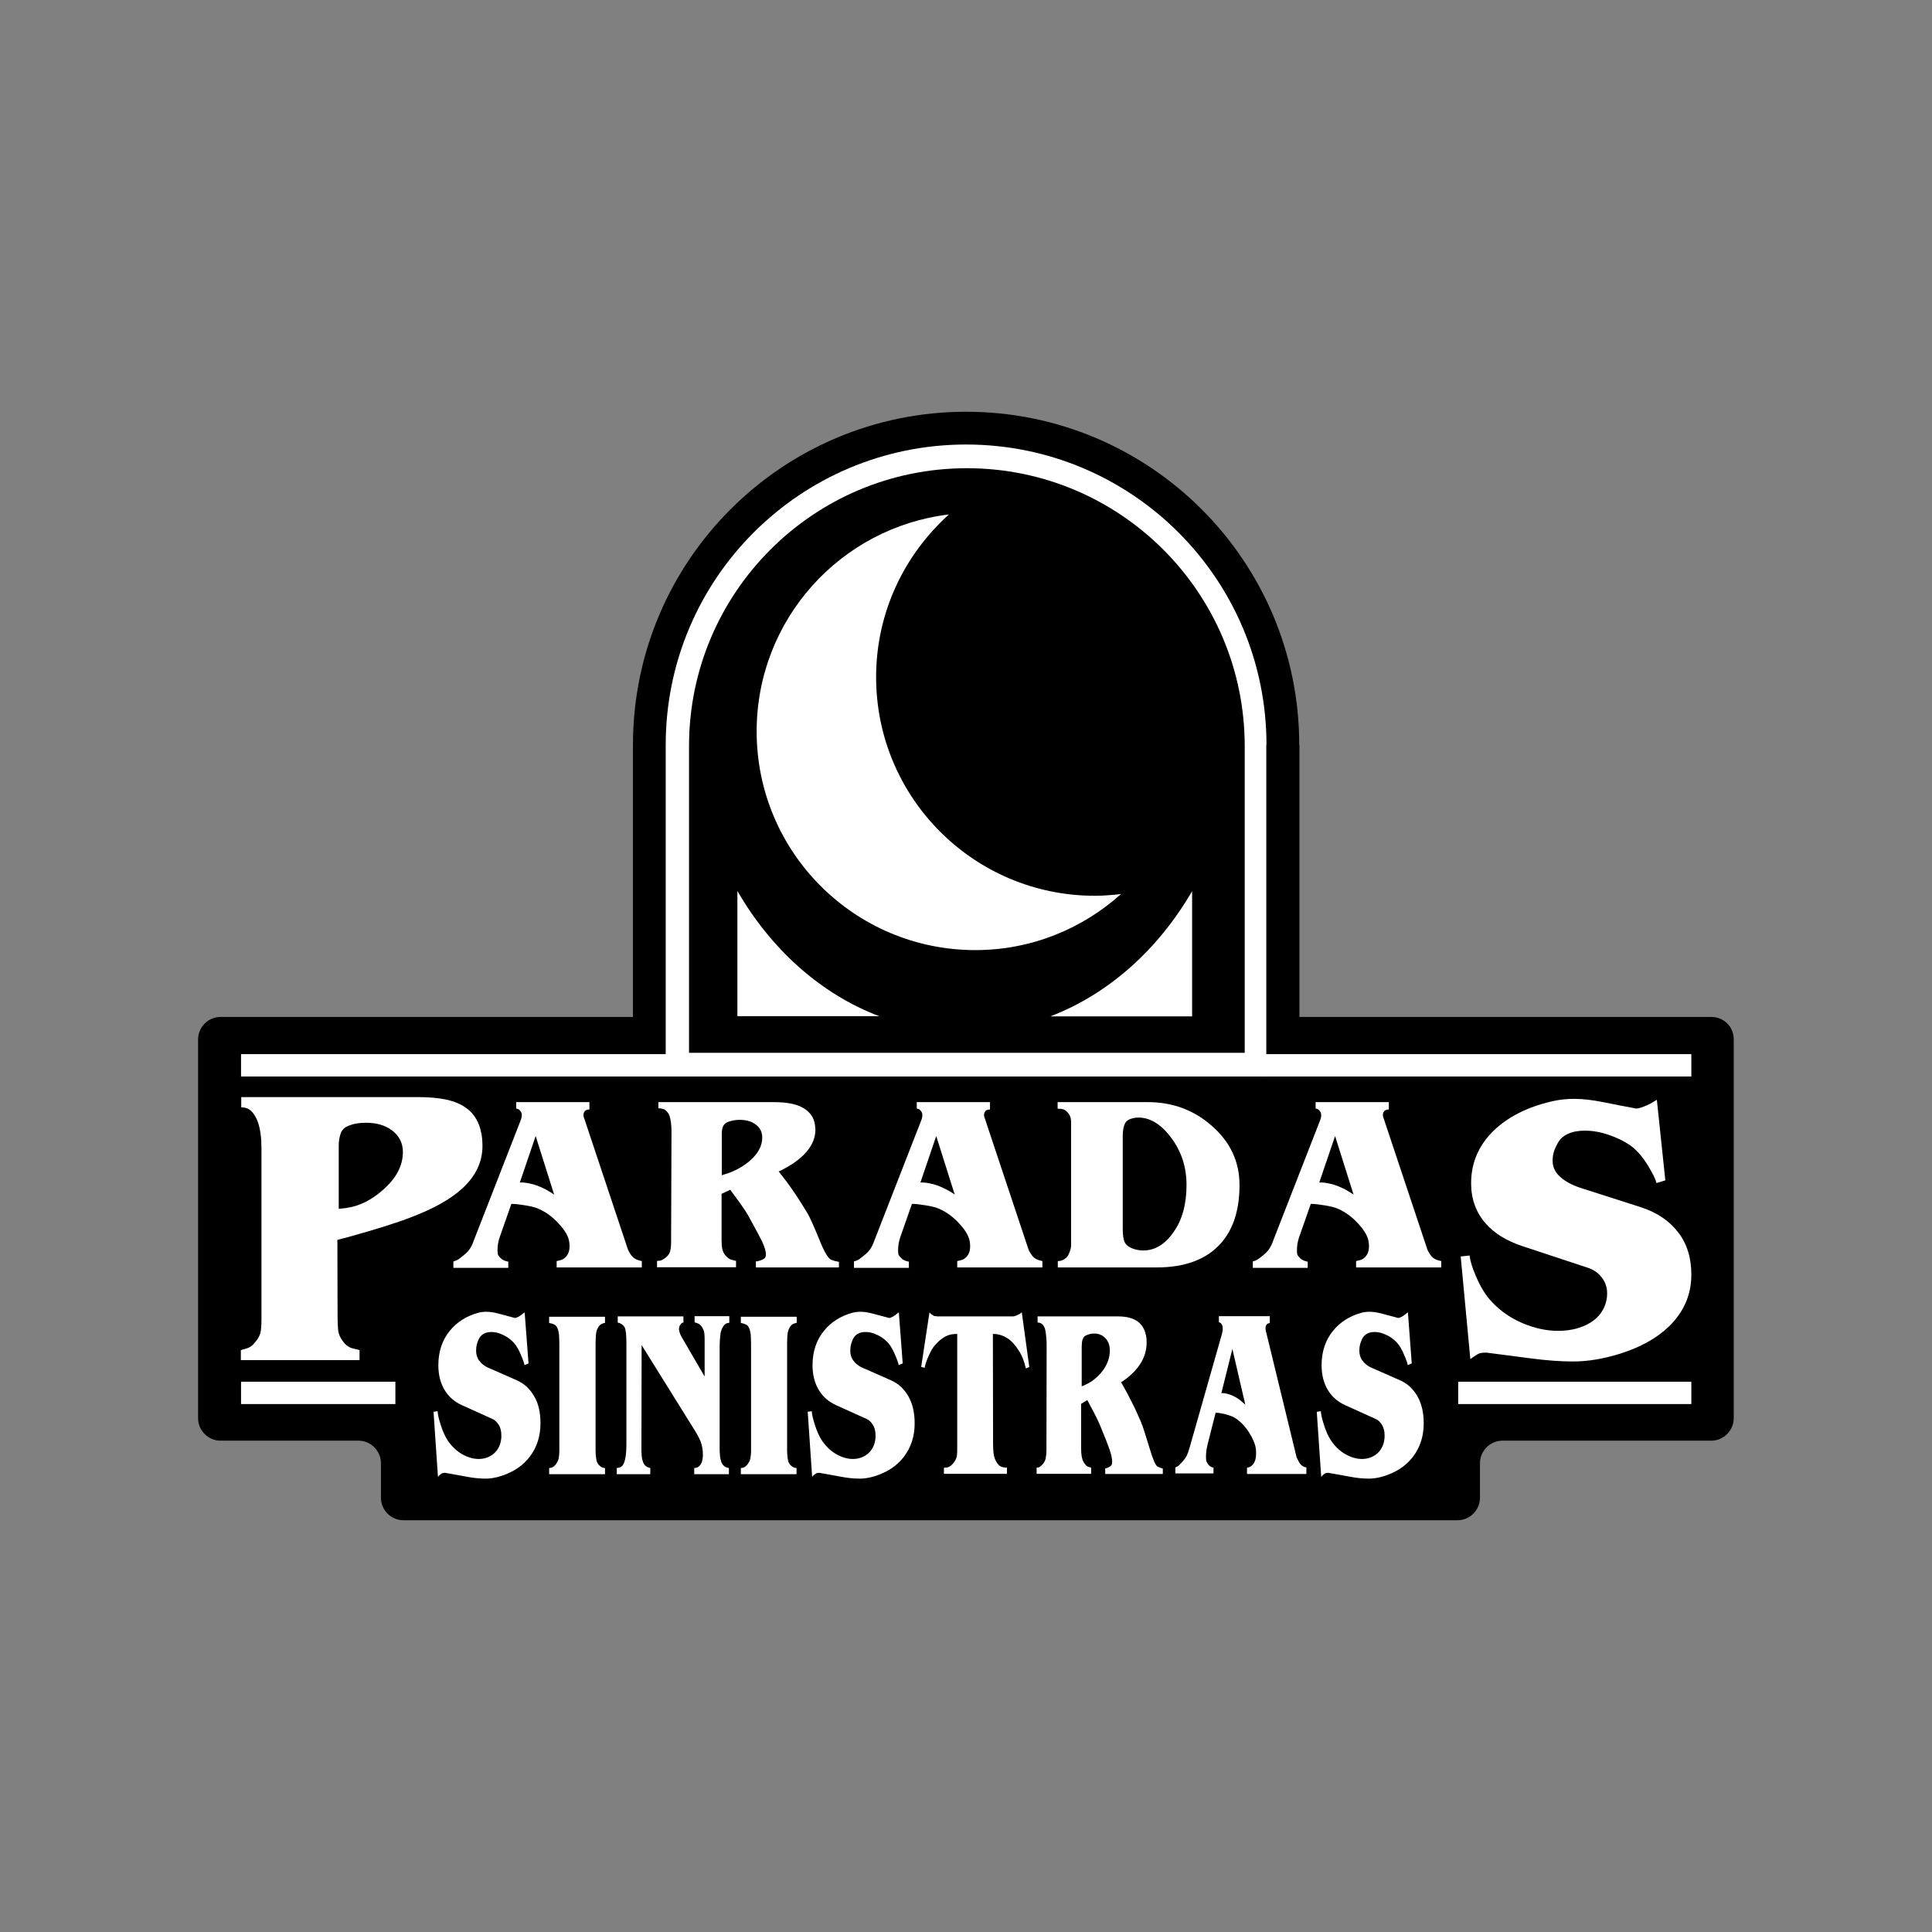 <?xml version="1.0" encoding="utf-8"?>
<!-- Generator: Adobe Illustrator 27.5.0, SVG Export Plug-In . SVG Version: 6.00 Build 0)  -->
<svg version="1.1" id="Layer_1" xmlns="http://www.w3.org/2000/svg" xmlns:xlink="http://www.w3.org/1999/xlink" x="0px" y="0px"
	 viewBox="0 0 100.27 100.27" style="enable-background:new 0 0 100.27 100.27;" xml:space="preserve">
<rect x="0" y="0" width="100.27" height="100.27" fill="#808080" stroke="none"/>
<style type="text/css">
	.st0{fill:#FFFFFF;}
</style>
<g>
	<path d="M67.43,38.66c0-9.55-7.74-17.29-17.29-17.29c-9.55,0-17.29,7.74-17.29,17.29v17.21h34.59V38.66z"/>
	<path d="M88.82,52.78H63.05v-0.03H37.22v0.03H11.45c-0.65,0-1.17,0.53-1.17,1.17V73.6c0,0.65,0.53,1.17,1.17,1.17h7.15
		c0.65,0,1.17,0.53,1.17,1.17v1.79c0,0.65,0.53,1.17,1.17,1.17h54.7c0.65,0,1.17-0.53,1.17-1.17v-1.79c0-0.65,0.53-1.17,1.17-1.17
		h10.83c0.65,0,1.17-0.53,1.17-1.17V53.95C89.99,53.3,89.47,52.78,88.82,52.78z"/>
	<path class="st0" d="M65.73,38.66c0-8.61-6.98-15.59-15.59-15.59c-8.61,0-15.59,6.98-15.59,15.59v17.21h31.17V38.66z"/>
	<path d="M64.6,38.72c0-7.96-6.46-14.42-14.42-14.42c-7.96,0-14.42,6.46-14.42,14.42v15.92H64.6V38.72z"/>
	<g>
		<g>
			<rect x="12.51" y="54.71" class="st0" width="75.27" height="1.16"/>
		</g>
		<g>
			<rect x="12.51" y="71.71" class="st0" width="8.01" height="1.16"/>
		</g>
		<g>
			<rect x="75.68" y="71.71" class="st0" width="12.1" height="1.16"/>
		</g>
		<g>
			<g>
				<path class="st0" d="M24.97,58.78c0.02,0.05,0.03,0.15,0.05,0.29c0.01,0.14,0.02,0.27,0.02,0.4c0,0.85-0.36,1.59-1.08,2.24
					c-0.6,0.54-1.48,1.03-2.64,1.47c-0.75,0.29-1.83,0.63-3.24,1.02l-0.57,0.15l0.01,3.97c0,0.29,0.01,0.53,0.03,0.72
					c0.02,0.19,0.1,0.37,0.23,0.55c0.13,0.18,0.27,0.3,0.42,0.36c0.02,0.01,0.17,0.05,0.46,0.12v0.52H12.5v-0.52
					c0.16-0.04,0.3-0.08,0.41-0.13c0.11-0.05,0.21-0.13,0.3-0.24c0.15-0.17,0.25-0.34,0.3-0.5c0.04-0.16,0.06-0.4,0.06-0.71v-8.92
					c-0.01-0.15-0.01-0.28-0.01-0.37c-0.04-0.55-0.14-0.95-0.28-1.2c-0.1-0.19-0.21-0.33-0.33-0.41c-0.12-0.08-0.26-0.12-0.43-0.12
					v-0.53h9.18c0.77,0,1.38,0.08,1.83,0.23C24.34,57.44,24.82,57.98,24.97,58.78z M20.91,59.79c0-0.48-0.2-0.86-0.6-1.15
					c-0.35-0.25-0.79-0.37-1.31-0.37c-0.39,0-0.71,0.06-0.98,0.19c-0.16,0.07-0.28,0.2-0.34,0.37c-0.06,0.18-0.1,0.38-0.1,0.61v3.3
					l0.41-0.05c0.65-0.09,1.28-0.4,1.88-0.93C20.56,61.16,20.91,60.5,20.91,59.79z"/>
			</g>
			<g>
				<path class="st0" d="M33.33,65.78h-4.44v-0.33c0.15-0.03,0.26-0.06,0.33-0.1c0.23-0.14,0.34-0.36,0.34-0.67
					c0-0.1-0.01-0.18-0.02-0.24c-0.04-0.27-0.21-0.57-0.51-0.9c-0.32-0.36-0.68-0.63-1.07-0.8c-0.15-0.07-0.38-0.13-0.68-0.18
					c-0.3-0.05-0.55-0.08-0.74-0.08l-0.61,1.74c-0.07,0.21-0.11,0.43-0.11,0.68c0,0.12,0.01,0.2,0.04,0.25
					c0.07,0.1,0.15,0.18,0.23,0.23c0.09,0.05,0.18,0.08,0.29,0.1v0.32h-2.85v-0.33c0.11-0.03,0.2-0.07,0.26-0.11
					c0.06-0.04,0.14-0.1,0.26-0.2c0.15-0.12,0.26-0.23,0.33-0.34c0.07-0.11,0.15-0.25,0.21-0.44l2.38-6.1
					c0.03-0.07,0.05-0.14,0.08-0.21c0.02-0.07,0.03-0.13,0.03-0.19c0-0.08-0.02-0.15-0.06-0.2c-0.04-0.05-0.07-0.09-0.11-0.11
					c-0.04-0.02-0.08-0.03-0.12-0.04V57.2h3.8v0.38c-0.14,0-0.23,0.05-0.28,0.15c-0.02,0.05-0.03,0.09-0.03,0.14
					c0,0.05,0.01,0.1,0.03,0.15c0.01,0.01,0.03,0.07,0.06,0.17l2.23,6.69c0.04,0.07,0.07,0.12,0.09,0.16
					c0.07,0.12,0.15,0.2,0.21,0.25c0.07,0.05,0.13,0.08,0.19,0.1c0.06,0.02,0.13,0.04,0.22,0.06V65.78z M28.76,62l-0.96-3.04
					l-0.82,2.41c0.07,0,0.15,0,0.26,0.01c0.1,0.01,0.25,0.04,0.45,0.09c0.2,0.06,0.42,0.15,0.65,0.27
					C28.51,61.84,28.65,61.92,28.76,62z"/>
			</g>
			<g>
				<path class="st0" d="M43.55,65.78h-4.32v-0.31c0.15-0.02,0.29-0.06,0.42-0.14c0.07-0.04,0.1-0.12,0.1-0.23
					c0-0.15-0.06-0.37-0.19-0.65c-0.09-0.19-0.32-0.63-0.71-1.33c-0.11-0.2-0.26-0.42-0.43-0.66c-0.17-0.24-0.35-0.48-0.52-0.71
					l-0.45,0.21v2.42c0,0.18,0.01,0.33,0.04,0.45c0.03,0.12,0.07,0.22,0.14,0.3c0.09,0.11,0.18,0.19,0.27,0.23
					c0.04,0.02,0.14,0.04,0.3,0.08v0.33H34.1v-0.33c0.1,0,0.18-0.01,0.24-0.04c0.06-0.03,0.13-0.07,0.22-0.14
					c0.11-0.09,0.19-0.2,0.22-0.32c0.03-0.12,0.05-0.28,0.05-0.47l0.02-5.61c0-0.18,0-0.31-0.01-0.41c-0.02-0.3-0.07-0.51-0.13-0.63
					c-0.07-0.11-0.14-0.19-0.23-0.24c-0.09-0.04-0.19-0.06-0.31-0.06V57.2h6c0.67,0,1.18,0.1,1.53,0.31c0.35,0.21,0.55,0.5,0.6,0.89
					c0.01,0.1,0.02,0.18,0.02,0.22c0,0.42-0.16,0.82-0.49,1.19c-0.23,0.26-0.54,0.51-0.92,0.73c-0.29,0.17-0.45,0.25-0.5,0.25
					c0.3,0.38,0.57,0.74,0.79,1.07c0.23,0.33,0.46,0.7,0.71,1.11c0.13,0.22,0.35,0.72,0.66,1.48c0.23,0.56,0.42,0.87,0.57,0.93
					c0.11,0.05,0.24,0.08,0.4,0.11V65.78z M39.56,59.04c0-0.3-0.12-0.53-0.37-0.7c-0.21-0.15-0.48-0.22-0.81-0.22
					c-0.22,0-0.43,0.04-0.63,0.12c-0.11,0.05-0.18,0.12-0.23,0.23c-0.04,0.11-0.06,0.23-0.06,0.37v2.15l0.3-0.09
					c0.43-0.15,0.82-0.37,1.15-0.65C39.35,59.87,39.56,59.47,39.56,59.04z"/>
			</g>
			<g>
				<path class="st0" d="M54.12,65.78h-4.44v-0.33c0.15-0.03,0.26-0.06,0.33-0.1c0.23-0.14,0.34-0.36,0.34-0.67
					c0-0.1-0.01-0.18-0.02-0.24c-0.04-0.27-0.21-0.57-0.51-0.9c-0.32-0.36-0.68-0.63-1.07-0.8c-0.15-0.07-0.38-0.13-0.68-0.18
					c-0.3-0.05-0.55-0.08-0.74-0.08l-0.61,1.74c-0.07,0.21-0.11,0.43-0.11,0.68c0,0.12,0.01,0.2,0.04,0.25
					c0.07,0.1,0.15,0.18,0.23,0.23c0.09,0.05,0.18,0.08,0.29,0.1v0.32h-2.85v-0.33c0.11-0.03,0.2-0.07,0.26-0.11
					c0.06-0.04,0.14-0.1,0.26-0.2c0.15-0.12,0.26-0.23,0.33-0.34c0.07-0.11,0.15-0.25,0.21-0.44l2.38-6.1
					c0.03-0.07,0.05-0.14,0.08-0.21c0.02-0.07,0.03-0.13,0.03-0.19c0-0.08-0.02-0.15-0.06-0.2c-0.04-0.05-0.07-0.09-0.11-0.11
					c-0.04-0.02-0.08-0.03-0.12-0.04V57.2h3.8v0.38c-0.14,0-0.23,0.05-0.28,0.15c-0.02,0.05-0.03,0.09-0.03,0.14
					c0,0.05,0.01,0.1,0.03,0.15c0.01,0.01,0.03,0.07,0.06,0.17l2.23,6.69c0.04,0.07,0.07,0.12,0.09,0.16
					c0.07,0.12,0.15,0.2,0.21,0.25c0.07,0.05,0.13,0.08,0.19,0.1c0.06,0.02,0.13,0.04,0.22,0.06V65.78z M49.55,62l-0.96-3.04
					l-0.82,2.41c0.07,0,0.15,0,0.26,0.01c0.1,0.01,0.25,0.04,0.45,0.09c0.2,0.06,0.42,0.15,0.65,0.27
					C49.31,61.84,49.45,61.92,49.55,62z"/>
			</g>
			<g>
				<path class="st0" d="M64.33,61.5c0,1.29-0.32,2.3-0.97,3.03c-0.74,0.83-1.85,1.25-3.34,1.25H54.9v-0.33
					c0.18,0,0.34-0.07,0.48-0.22c0.05-0.05,0.09-0.14,0.14-0.27c0.05-0.13,0.07-0.25,0.07-0.36v-6.22c0-0.15,0-0.24-0.01-0.28
					c-0.02-0.14-0.07-0.25-0.15-0.34c-0.07-0.09-0.15-0.15-0.23-0.18c-0.08-0.03-0.18-0.04-0.31-0.04V57.2h4.69
					c1.27,0,2.38,0.41,3.3,1.22C63.85,59.26,64.33,60.29,64.33,61.5z M61.58,61.5c0-0.93-0.27-1.76-0.81-2.47
					C60.26,58.35,59.69,58,59.08,58c-0.15,0-0.3,0.03-0.45,0.09c-0.15,0.06-0.24,0.17-0.29,0.33c-0.05,0.16-0.07,0.35-0.07,0.57
					v4.79c0,0.34,0.04,0.58,0.11,0.71c0.07,0.13,0.2,0.23,0.38,0.3c0.18,0.07,0.37,0.11,0.57,0.11c0.61,0,1.14-0.32,1.58-0.96
					C61.36,63.31,61.58,62.49,61.58,61.5z"/>
			</g>
			<g>
				<path class="st0" d="M74.82,65.78h-4.44v-0.33c0.15-0.03,0.26-0.06,0.33-0.1c0.23-0.14,0.34-0.36,0.34-0.67
					c0-0.1-0.01-0.18-0.02-0.24c-0.04-0.27-0.21-0.57-0.51-0.9c-0.32-0.36-0.68-0.63-1.07-0.8c-0.15-0.07-0.38-0.13-0.68-0.18
					c-0.3-0.05-0.55-0.08-0.74-0.08l-0.61,1.74c-0.07,0.21-0.11,0.43-0.11,0.68c0,0.12,0.01,0.2,0.04,0.25
					c0.07,0.1,0.15,0.18,0.23,0.23c0.09,0.05,0.18,0.08,0.29,0.1v0.32h-2.85v-0.33c0.11-0.03,0.2-0.07,0.26-0.11
					c0.06-0.04,0.14-0.1,0.26-0.2c0.15-0.12,0.26-0.23,0.33-0.34c0.07-0.11,0.15-0.25,0.21-0.44l2.38-6.1
					c0.03-0.07,0.05-0.14,0.08-0.21c0.02-0.07,0.03-0.13,0.03-0.19c0-0.08-0.02-0.15-0.06-0.2c-0.04-0.05-0.07-0.09-0.11-0.11
					c-0.04-0.02-0.08-0.03-0.12-0.04V57.2h3.8v0.38c-0.14,0-0.23,0.05-0.28,0.15c-0.02,0.05-0.03,0.09-0.03,0.14
					c0,0.05,0.01,0.1,0.03,0.15c0.01,0.01,0.03,0.07,0.06,0.17l2.23,6.69c0.04,0.07,0.07,0.12,0.09,0.16
					c0.07,0.12,0.15,0.2,0.21,0.25c0.07,0.05,0.13,0.08,0.19,0.1c0.06,0.02,0.13,0.04,0.22,0.06V65.78z M70.25,62l-0.96-3.04
					l-0.82,2.41c0.07,0,0.15,0,0.26,0.01c0.1,0.01,0.25,0.04,0.45,0.09c0.2,0.06,0.42,0.15,0.65,0.27C70,61.84,70.14,61.92,70.25,62
					z"/>
			</g>
			<g>
				<path class="st0" d="M87.78,66.15c0,1.05-0.39,1.94-1.16,2.69c-0.63,0.61-1.48,1.08-2.52,1.41c-0.86,0.27-1.68,0.41-2.46,0.41
					c-0.63,0-1.33-0.05-2.11-0.15c-0.78-0.1-1.58-0.21-2.39-0.31c-0.11,0-0.2,0.01-0.28,0.02c-0.07,0.01-0.16,0.05-0.26,0.12
					c-0.1,0.06-0.2,0.13-0.29,0.2l-0.5-5.33l0.46-0.05c0.03,0.26,0.13,0.61,0.32,1.05c0.24,0.57,0.52,1.03,0.84,1.36
					c0.45,0.48,0.99,0.85,1.61,1.11c0.62,0.26,1.23,0.39,1.82,0.39c0.65,0,1.21-0.14,1.67-0.42c0.46-0.28,0.75-0.68,0.85-1.2
					c0.02-0.08,0.03-0.18,0.03-0.32c0-0.32-0.09-0.59-0.28-0.83c-0.18-0.24-0.43-0.41-0.74-0.51L79,64.67
					c-0.81-0.27-1.45-0.66-1.9-1.18c-0.5-0.57-0.75-1.27-0.75-2.08c0-1.12,0.44-2.08,1.31-2.86c0.78-0.69,1.81-1.17,3.07-1.43
					c0.31-0.06,0.63-0.09,0.98-0.09c0.45,0,0.94,0.06,1.49,0.17c0.55,0.11,1.11,0.22,1.7,0.33c0.07,0,0.12,0,0.14-0.01
					c0.19-0.05,0.39-0.13,0.59-0.23c0.15-0.09,0.27-0.16,0.36-0.21l0.44,4.18l-0.46,0.14c-0.03-0.13-0.11-0.33-0.26-0.59
					c-0.34-0.64-0.72-1.1-1.12-1.38c-0.33-0.22-0.7-0.4-1.12-0.54c-0.42-0.14-0.82-0.21-1.21-0.21c-0.33,0-0.63,0.05-0.87,0.16
					c-0.25,0.11-0.43,0.27-0.55,0.5c-0.08,0.14-0.13,0.26-0.17,0.36c-0.06,0.17-0.09,0.35-0.09,0.54c0,0.28,0.1,0.54,0.31,0.76
					c0.26,0.27,0.66,0.5,1.2,0.67l3.09,0.99c0.81,0.27,1.45,0.69,1.91,1.29C87.55,64.54,87.78,65.27,87.78,66.15z"/>
			</g>
		</g>
		<g>
			<g>
				<path class="st0" d="M28.05,73.87c0,0.66-0.18,1.23-0.54,1.71c-0.29,0.39-0.68,0.69-1.17,0.9c-0.4,0.17-0.78,0.26-1.14,0.26
					c-0.29,0-0.62-0.03-0.98-0.1c-0.36-0.07-0.73-0.13-1.11-0.2c-0.05,0-0.09,0-0.13,0.01c-0.03,0.01-0.07,0.03-0.12,0.07
					c-0.05,0.04-0.09,0.08-0.13,0.13l-0.23-3.38l0.21-0.03c0.01,0.16,0.06,0.39,0.15,0.67c0.11,0.36,0.24,0.65,0.39,0.87
					c0.21,0.3,0.46,0.54,0.75,0.7c0.29,0.16,0.57,0.24,0.84,0.24c0.3,0,0.56-0.09,0.78-0.27c0.21-0.18,0.35-0.43,0.39-0.76
					c0.01-0.05,0.01-0.12,0.01-0.2c0-0.2-0.04-0.38-0.13-0.53c-0.09-0.15-0.2-0.26-0.34-0.32l-1.57-0.71
					c-0.38-0.17-0.67-0.42-0.88-0.75c-0.23-0.36-0.35-0.81-0.35-1.32c0-0.71,0.2-1.32,0.61-1.81c0.36-0.44,0.84-0.74,1.43-0.91
					c0.14-0.04,0.29-0.06,0.45-0.06c0.21,0,0.44,0.04,0.69,0.11c0.25,0.07,0.52,0.14,0.79,0.21c0.03,0,0.05,0,0.07-0.01
					c0.09-0.03,0.18-0.08,0.27-0.15c0.07-0.06,0.13-0.1,0.17-0.13l0.2,2.65l-0.21,0.09c-0.01-0.08-0.05-0.21-0.12-0.38
					c-0.16-0.41-0.33-0.7-0.52-0.87c-0.15-0.14-0.32-0.26-0.52-0.34c-0.19-0.09-0.38-0.13-0.56-0.13c-0.16,0-0.29,0.03-0.41,0.1
					c-0.12,0.07-0.2,0.17-0.26,0.31c-0.04,0.09-0.06,0.16-0.08,0.23c-0.03,0.11-0.04,0.22-0.04,0.34c0,0.18,0.05,0.34,0.14,0.48
					c0.12,0.17,0.3,0.32,0.55,0.42l1.43,0.63c0.38,0.17,0.67,0.44,0.89,0.82C27.95,72.84,28.05,73.31,28.05,73.87z"/>
			</g>
			<g>
				<path class="st0" d="M31.41,68.65c-0.12,0.03-0.21,0.07-0.25,0.1c-0.04,0.04-0.09,0.09-0.13,0.17c-0.06,0.1-0.09,0.22-0.1,0.35
					c-0.01,0.13-0.02,0.29-0.02,0.49v5.49c0,0.16,0.01,0.3,0.03,0.44c0.02,0.13,0.05,0.23,0.1,0.29c0.04,0.06,0.1,0.11,0.16,0.15
					c0.06,0.04,0.13,0.06,0.2,0.06v0.32H28.5v-0.32c0.16,0,0.29-0.09,0.4-0.27c0.05-0.08,0.09-0.17,0.1-0.27
					c0.02-0.1,0.03-0.21,0.03-0.35v-5.51c0-0.23-0.01-0.42-0.02-0.55c-0.02-0.14-0.05-0.26-0.11-0.37c-0.03-0.06-0.08-0.1-0.14-0.13
					c-0.06-0.03-0.15-0.06-0.26-0.08v-0.32h2.9V68.65z"/>
			</g>
			<g>
				<path class="st0" d="M37.85,68.65c-0.05,0.01-0.1,0.02-0.14,0.03c-0.07,0.03-0.14,0.09-0.2,0.2c-0.07,0.12-0.12,0.28-0.13,0.46
					c-0.02,0.18-0.03,0.35-0.03,0.5v5.43c0,0.09,0.01,0.19,0.02,0.31c0.01,0.12,0.04,0.22,0.07,0.31c0.04,0.09,0.09,0.16,0.16,0.21
					c0.07,0.05,0.15,0.08,0.23,0.09v0.32h-1.8v-0.32c0.05,0,0.1-0.01,0.16-0.03c0.19-0.09,0.29-0.31,0.29-0.67
					c0-0.24-0.04-0.46-0.12-0.68c-0.06-0.15-0.16-0.35-0.32-0.6l-2.74-4.4l-0.01,5.46c0,0.14,0.01,0.25,0.02,0.35
					c0.01,0.1,0.04,0.19,0.07,0.27c0.03,0.09,0.08,0.15,0.14,0.2c0.06,0.05,0.14,0.08,0.23,0.1v0.32h-1.74v-0.32
					c0.08-0.01,0.13-0.02,0.16-0.03c0.03-0.01,0.07-0.03,0.11-0.07c0.08-0.07,0.14-0.22,0.18-0.44s0.05-0.47,0.05-0.75v-5
					c0-0.07,0-0.13,0-0.2c0-0.17-0.01-0.34-0.02-0.5c-0.02-0.16-0.04-0.27-0.08-0.33c-0.08-0.12-0.2-0.2-0.35-0.23v-0.32h3.41v0.32
					c-0.04,0-0.07,0.02-0.1,0.04c-0.03,0.03-0.06,0.07-0.09,0.12c-0.03,0.05-0.04,0.1-0.04,0.16c0,0.08,0.02,0.16,0.05,0.25
					c0.02,0.04,0.04,0.1,0.08,0.17l1.2,2.06v-1.84c0-0.04,0-0.08,0-0.1c0-0.15-0.01-0.26-0.02-0.33c-0.01-0.08-0.04-0.16-0.09-0.25
					c-0.05-0.09-0.11-0.16-0.17-0.2c-0.07-0.04-0.15-0.07-0.24-0.09v-0.32h1.8V68.65z"/>
			</g>
			<g>
				<path class="st0" d="M41.35,68.65c-0.12,0.03-0.21,0.07-0.25,0.1c-0.04,0.04-0.09,0.09-0.13,0.17c-0.06,0.1-0.09,0.22-0.1,0.35
					c-0.01,0.13-0.02,0.29-0.02,0.49v5.49c0,0.16,0.01,0.3,0.03,0.44c0.02,0.13,0.05,0.23,0.1,0.29c0.04,0.06,0.1,0.11,0.16,0.15
					c0.06,0.04,0.13,0.06,0.2,0.06v0.32h-2.89v-0.32c0.16,0,0.29-0.09,0.4-0.27c0.05-0.08,0.09-0.17,0.1-0.27
					c0.02-0.1,0.03-0.21,0.03-0.35v-5.51c0-0.23-0.01-0.42-0.02-0.55c-0.02-0.14-0.05-0.26-0.11-0.37c-0.03-0.06-0.08-0.1-0.14-0.13
					c-0.06-0.03-0.15-0.06-0.26-0.08v-0.32h2.9V68.65z"/>
			</g>
			<g>
				<path class="st0" d="M47.47,73.87c0,0.66-0.18,1.23-0.54,1.71c-0.29,0.39-0.68,0.69-1.17,0.9c-0.4,0.17-0.78,0.26-1.14,0.26
					c-0.29,0-0.62-0.03-0.98-0.1c-0.36-0.07-0.73-0.13-1.11-0.2c-0.05,0-0.09,0-0.13,0.01c-0.03,0.01-0.07,0.03-0.12,0.07
					c-0.05,0.04-0.09,0.08-0.13,0.13l-0.23-3.38l0.21-0.03c0.01,0.16,0.06,0.39,0.15,0.67c0.11,0.36,0.24,0.65,0.39,0.87
					c0.21,0.3,0.46,0.54,0.75,0.7c0.29,0.16,0.57,0.24,0.84,0.24c0.3,0,0.56-0.09,0.78-0.27c0.21-0.18,0.35-0.43,0.39-0.76
					c0.01-0.05,0.01-0.12,0.01-0.2c0-0.2-0.04-0.38-0.13-0.53c-0.09-0.15-0.2-0.26-0.34-0.32l-1.57-0.71
					c-0.38-0.17-0.67-0.42-0.88-0.75c-0.23-0.36-0.35-0.81-0.35-1.32c0-0.71,0.2-1.32,0.61-1.81c0.36-0.44,0.84-0.74,1.43-0.91
					c0.14-0.04,0.29-0.06,0.45-0.06c0.21,0,0.44,0.04,0.69,0.11c0.25,0.07,0.52,0.14,0.79,0.21c0.03,0,0.05,0,0.07-0.01
					c0.09-0.03,0.18-0.08,0.27-0.15c0.07-0.06,0.13-0.1,0.17-0.13l0.2,2.65l-0.21,0.09c-0.01-0.08-0.05-0.21-0.12-0.38
					c-0.16-0.41-0.33-0.7-0.52-0.87c-0.15-0.14-0.32-0.26-0.52-0.34c-0.19-0.09-0.38-0.13-0.56-0.13c-0.16,0-0.29,0.03-0.41,0.1
					c-0.12,0.07-0.2,0.17-0.26,0.31c-0.04,0.09-0.06,0.16-0.08,0.23c-0.03,0.11-0.04,0.22-0.04,0.34c0,0.18,0.05,0.34,0.14,0.48
					c0.12,0.17,0.3,0.32,0.55,0.42l1.43,0.63c0.38,0.17,0.67,0.44,0.89,0.82C47.36,72.84,47.47,73.31,47.47,73.87z"/>
			</g>
			<g>
				<path class="st0" d="M53.42,70.95l-0.18,0.07c-0.07-0.33-0.18-0.63-0.35-0.9c-0.19-0.3-0.39-0.53-0.61-0.67
					c-0.22-0.14-0.47-0.22-0.75-0.22l0.01,5.56c0,0.07,0,0.12,0,0.16c0,0.19,0.01,0.36,0.03,0.51c0.02,0.15,0.07,0.29,0.14,0.41
					c0.07,0.12,0.15,0.2,0.23,0.24c0.08,0.04,0.19,0.06,0.32,0.06v0.32h-3.27v-0.31c0.02-0.01,0.05-0.01,0.08-0.01
					c0.16,0,0.3-0.09,0.44-0.27c0.08-0.11,0.13-0.22,0.15-0.33c0.02-0.11,0.02-0.29,0.02-0.52v-5.82c-0.24,0-0.44,0.04-0.61,0.13
					c-0.17,0.09-0.36,0.24-0.55,0.46c-0.1,0.11-0.2,0.28-0.3,0.5c-0.12,0.26-0.2,0.48-0.23,0.67l-0.18-0.05l0.43-2.83
					c0.05,0.07,0.12,0.12,0.2,0.17c0.03,0.02,0.08,0.03,0.13,0.03c0.06,0.01,0.09,0.01,0.1,0.01c0.1,0,0.16,0,0.17,0h3.58
					c0.06,0,0.11,0,0.16,0c0.05,0,0.11-0.02,0.2-0.06c0.09-0.03,0.17-0.08,0.25-0.15L53.42,70.95z"/>
			</g>
			<g>
				<path class="st0" d="M60.37,76.5h-3.01v-0.29c0.11-0.02,0.2-0.06,0.29-0.13c0.05-0.04,0.07-0.11,0.07-0.22
					c0-0.15-0.04-0.35-0.13-0.62c-0.06-0.18-0.22-0.6-0.5-1.27c-0.08-0.19-0.18-0.4-0.3-0.63c-0.12-0.23-0.24-0.45-0.36-0.68
					l-0.32,0.2v2.3c0,0.17,0.01,0.32,0.03,0.43c0.02,0.11,0.05,0.21,0.1,0.29c0.06,0.11,0.13,0.18,0.18,0.22
					c0.03,0.02,0.1,0.04,0.21,0.07v0.32H53.8v-0.32c0.07,0,0.12-0.01,0.16-0.04c0.04-0.02,0.09-0.07,0.15-0.13
					c0.08-0.09,0.13-0.19,0.16-0.3c0.02-0.11,0.04-0.26,0.04-0.45l0.01-5.34c0-0.17,0-0.3-0.01-0.39c-0.02-0.29-0.05-0.49-0.09-0.6
					c-0.05-0.11-0.1-0.18-0.16-0.22c-0.06-0.04-0.13-0.06-0.21-0.06v-0.32h4.17c0.47,0,0.82,0.1,1.06,0.29
					c0.24,0.2,0.38,0.48,0.42,0.85c0.01,0.1,0.01,0.17,0.01,0.21c0,0.4-0.11,0.78-0.34,1.13c-0.16,0.25-0.38,0.48-0.64,0.69
					c-0.2,0.16-0.31,0.24-0.35,0.24c0.21,0.36,0.39,0.7,0.55,1.02c0.16,0.31,0.32,0.66,0.49,1.06c0.09,0.21,0.24,0.68,0.46,1.41
					c0.16,0.53,0.29,0.83,0.39,0.89c0.08,0.04,0.17,0.08,0.28,0.11V76.5z M57.6,70.09c0-0.28-0.09-0.51-0.26-0.67
					c-0.15-0.14-0.33-0.21-0.56-0.21c-0.16,0-0.3,0.04-0.44,0.11c-0.08,0.04-0.13,0.12-0.16,0.22c-0.03,0.1-0.04,0.22-0.04,0.36
					v2.05l0.21-0.09c0.3-0.14,0.57-0.35,0.8-0.62C57.45,70.88,57.6,70.49,57.6,70.09z"/>
			</g>
			<g>
				<path class="st0" d="M67.81,76.5h-3.09v-0.32c0.1-0.03,0.18-0.06,0.23-0.1c0.16-0.13,0.24-0.34,0.24-0.64
					c0-0.1,0-0.17-0.01-0.23c-0.03-0.26-0.15-0.54-0.35-0.86c-0.22-0.34-0.47-0.6-0.75-0.77c-0.11-0.07-0.27-0.12-0.47-0.18
					c-0.21-0.05-0.38-0.08-0.52-0.08l-0.42,1.66c-0.05,0.2-0.08,0.41-0.08,0.64c0,0.11,0.01,0.19,0.03,0.24
					c0.05,0.1,0.1,0.17,0.16,0.22c0.06,0.05,0.13,0.08,0.2,0.09v0.3H61v-0.31c0.08-0.03,0.14-0.07,0.18-0.1
					c0.04-0.04,0.1-0.1,0.18-0.19c0.1-0.11,0.18-0.22,0.23-0.32c0.05-0.1,0.1-0.24,0.15-0.42l1.65-5.8c0.02-0.07,0.04-0.13,0.05-0.2
					c0.02-0.07,0.02-0.13,0.02-0.18c0-0.08-0.01-0.14-0.04-0.19c-0.03-0.05-0.05-0.09-0.08-0.1c-0.03-0.02-0.05-0.03-0.08-0.04
					v-0.31h2.64v0.36c-0.1,0-0.16,0.05-0.2,0.14c-0.02,0.04-0.02,0.09-0.02,0.13c0,0.04,0.01,0.09,0.02,0.15
					c0,0.01,0.02,0.07,0.04,0.16l1.55,6.37c0.03,0.07,0.05,0.12,0.07,0.15c0.05,0.11,0.1,0.19,0.15,0.24
					c0.05,0.05,0.09,0.08,0.13,0.1c0.04,0.02,0.09,0.04,0.16,0.05V76.5z M64.63,72.9l-0.67-2.89l-0.57,2.29c0.05,0,0.11,0,0.18,0.01
					c0.07,0.01,0.18,0.04,0.32,0.09c0.14,0.05,0.29,0.14,0.45,0.25C64.46,72.75,64.55,72.83,64.63,72.9z"/>
			</g>
			<g>
				<path class="st0" d="M73.89,73.87c0,0.66-0.18,1.23-0.54,1.71c-0.29,0.39-0.68,0.69-1.17,0.9c-0.4,0.17-0.78,0.26-1.14,0.26
					c-0.29,0-0.62-0.03-0.98-0.1c-0.36-0.07-0.73-0.13-1.11-0.2c-0.05,0-0.09,0-0.13,0.01c-0.03,0.01-0.07,0.03-0.12,0.07
					c-0.05,0.04-0.09,0.08-0.13,0.13l-0.23-3.38l0.21-0.03c0.01,0.16,0.06,0.39,0.15,0.67c0.11,0.36,0.24,0.65,0.39,0.87
					c0.21,0.3,0.46,0.54,0.75,0.7c0.29,0.16,0.57,0.24,0.84,0.24c0.3,0,0.56-0.09,0.78-0.27c0.21-0.18,0.35-0.43,0.39-0.76
					c0.01-0.05,0.01-0.12,0.01-0.2c0-0.2-0.04-0.38-0.13-0.53c-0.09-0.15-0.2-0.26-0.34-0.32l-1.57-0.71
					c-0.38-0.17-0.67-0.42-0.88-0.75c-0.23-0.36-0.35-0.81-0.35-1.32c0-0.71,0.2-1.32,0.61-1.81c0.36-0.44,0.84-0.74,1.43-0.91
					c0.14-0.04,0.29-0.06,0.45-0.06c0.21,0,0.44,0.04,0.69,0.11c0.25,0.07,0.52,0.14,0.79,0.21c0.03,0,0.05,0,0.07-0.01
					c0.09-0.03,0.18-0.08,0.27-0.15c0.07-0.06,0.13-0.1,0.17-0.13l0.2,2.65l-0.21,0.09c-0.01-0.08-0.05-0.21-0.12-0.38
					c-0.16-0.41-0.33-0.7-0.52-0.87c-0.15-0.14-0.32-0.26-0.52-0.34c-0.19-0.09-0.38-0.13-0.56-0.13c-0.16,0-0.29,0.03-0.41,0.1
					c-0.12,0.07-0.2,0.17-0.26,0.31c-0.04,0.09-0.06,0.16-0.08,0.23c-0.03,0.11-0.04,0.22-0.04,0.34c0,0.18,0.05,0.34,0.14,0.48
					c0.12,0.17,0.3,0.32,0.55,0.42l1.43,0.63c0.38,0.17,0.67,0.44,0.89,0.82C73.78,72.84,73.89,73.31,73.89,73.87z"/>
			</g>
		</g>
	</g>
	<path class="st0" d="M56.82,46.49c-6.27,0-11.35-5.08-11.35-11.35c0-3.36,1.47-6.36,3.78-8.44c-5.62,0.67-9.98,5.45-9.98,11.26
		c0,6.27,5.08,11.35,11.35,11.35c2.91,0,5.56-1.11,7.56-2.91C57.74,46.45,57.29,46.49,56.82,46.49z"/>
	<path class="st0" d="M63.05,54.71"/>
	<g>
		<path class="st0" d="M38.27,46.24v6.5h7.36C42.6,51.59,40.02,49.27,38.27,46.24z"/>
		<path class="st0" d="M54.51,52.75h7.36v-6.5C60.12,49.27,57.54,51.59,54.51,52.75z"/>
	</g>
</g>
</svg>

